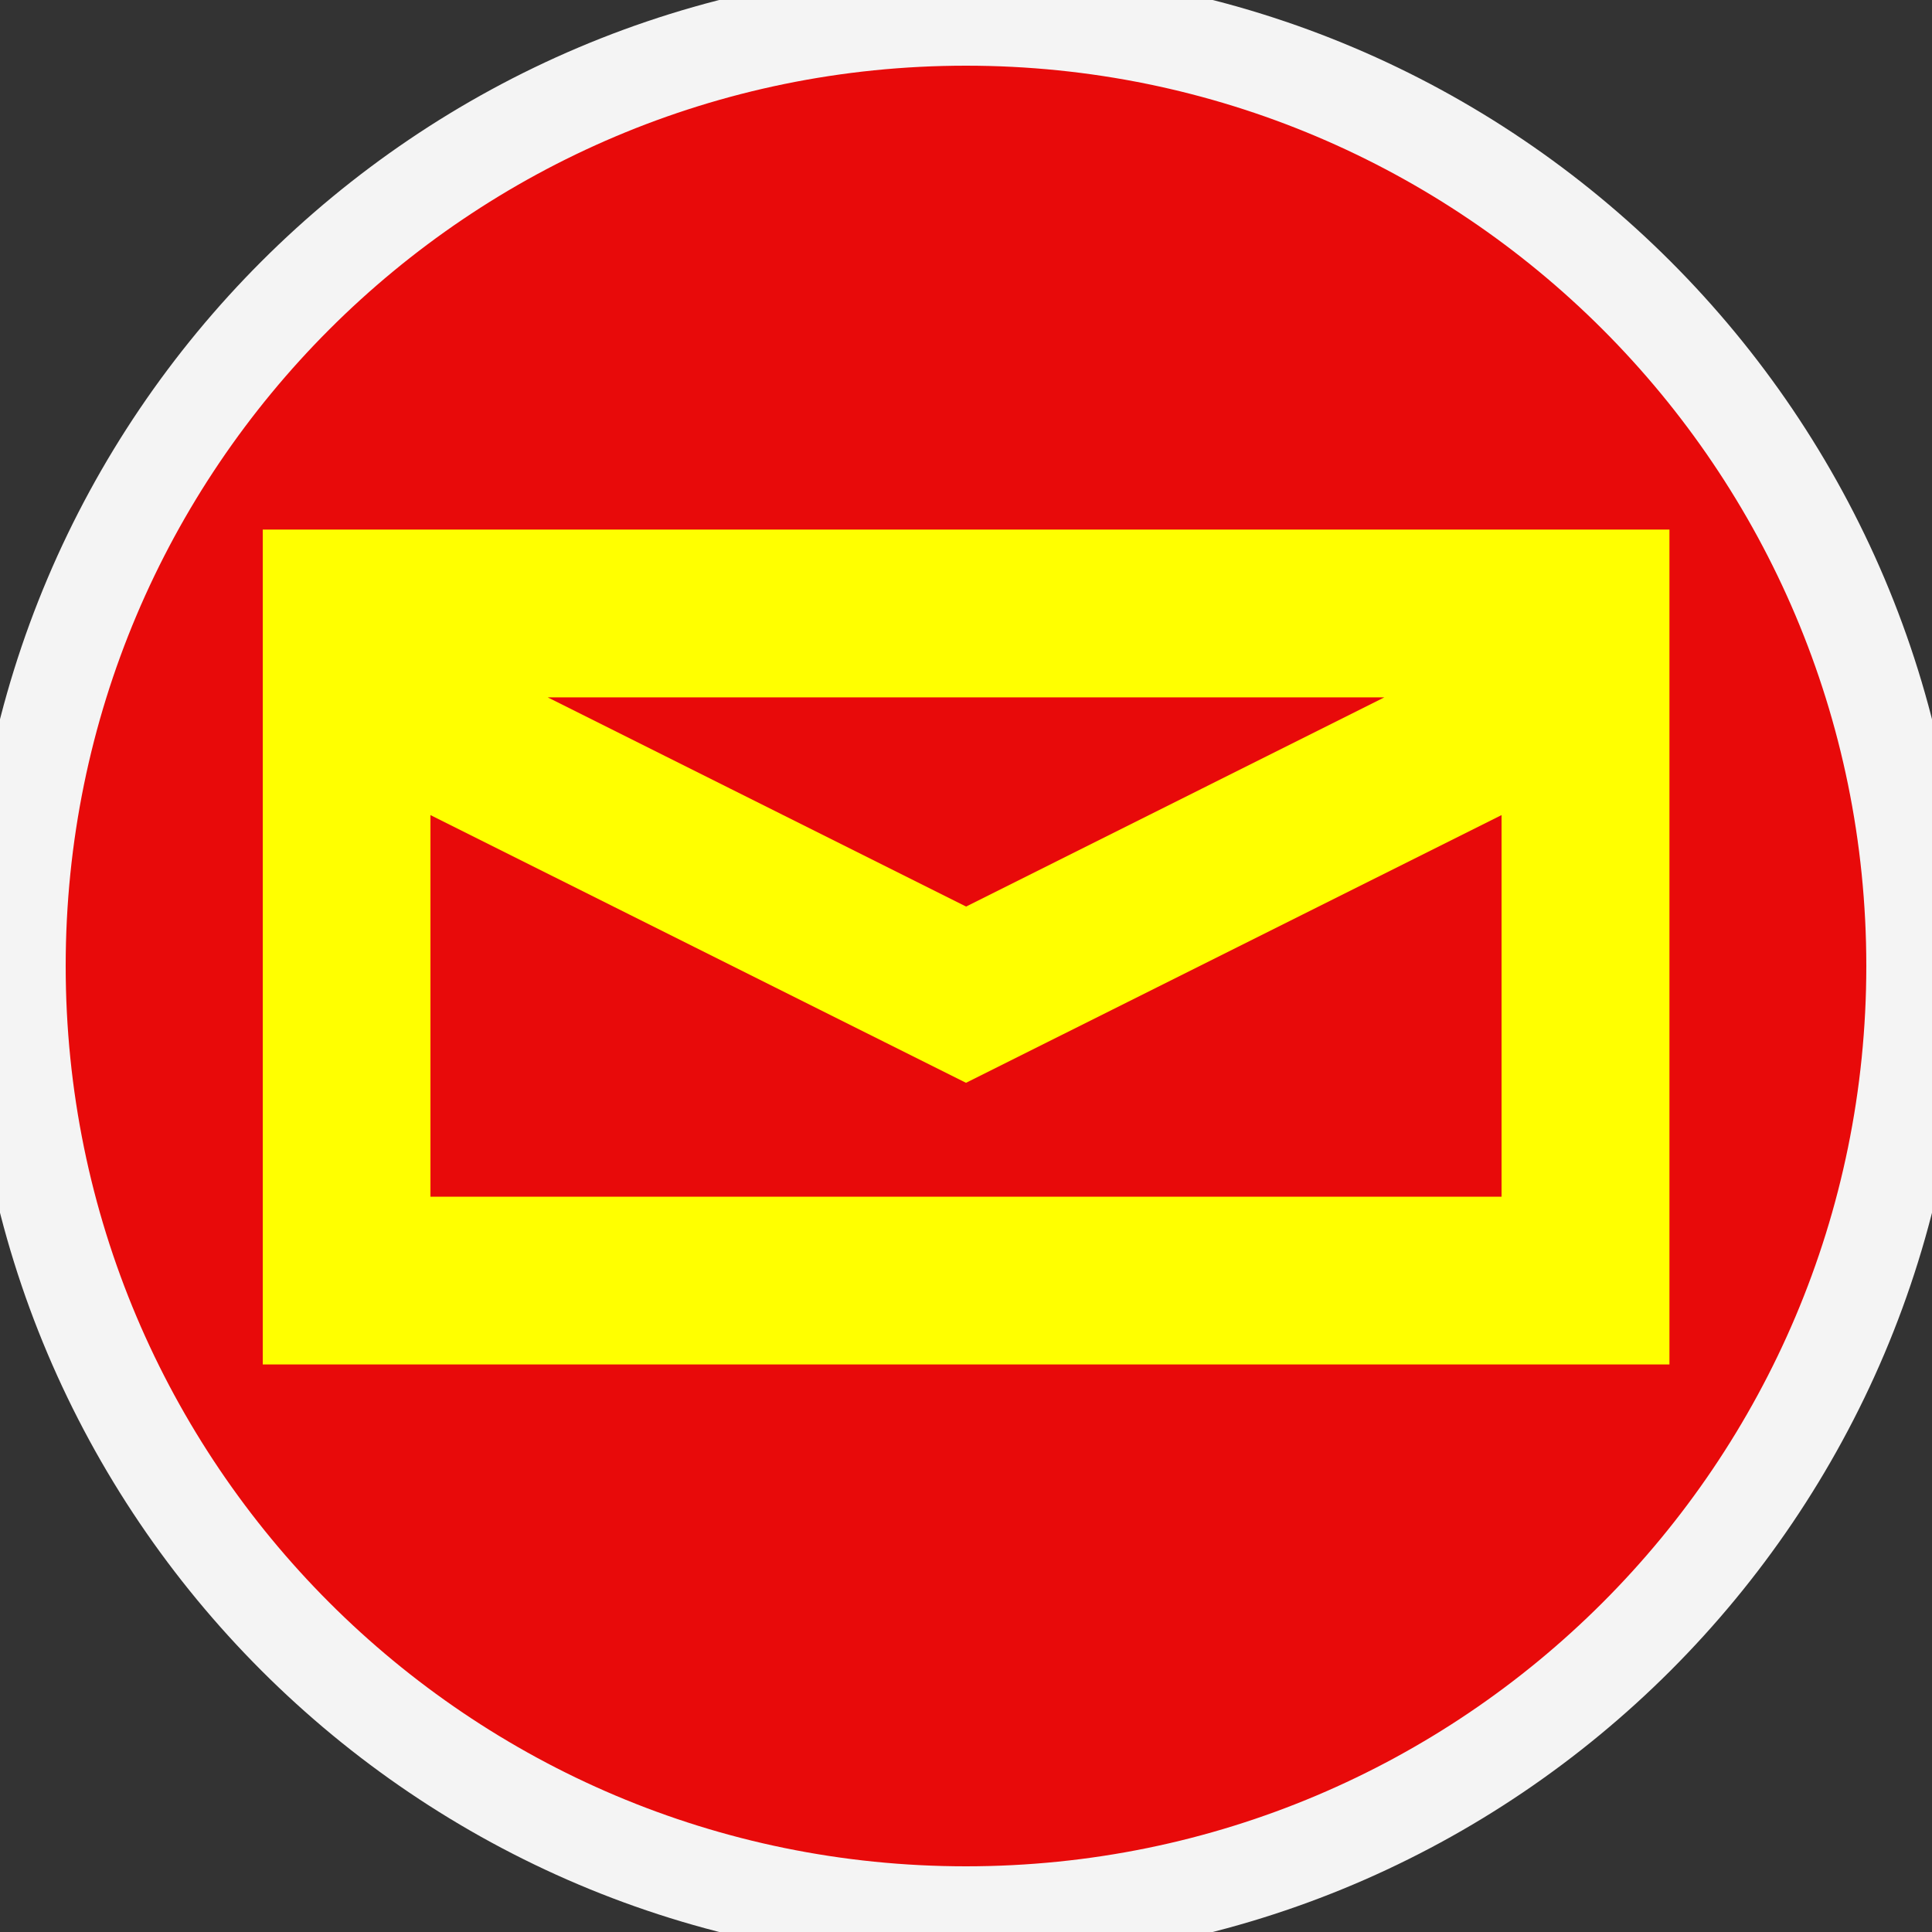 <?xml version="1.0" encoding="utf-8"?>
<!-- Generator: Adobe Illustrator 14.0.0, SVG Export Plug-In . SVG Version: 6.00 Build 43363)  -->
<!DOCTYPE svg PUBLIC "-//W3C//DTD SVG 1.1//EN" "http://www.w3.org/Graphics/SVG/1.1/DTD/svg11.dtd">
<svg version="1.1"
	 id="postoffice" xmlns:xs="http://www.w3.org/2001/XMLSchema" xmlns:inkscape="http://www.inkscape.org/namespaces/inkscape" xmlns:rdf="http://www.w3.org/1999/02/22-rdf-syntax-ns#" xmlns:svg="http://www.w3.org/2000/svg" xmlns:cc="http://web.resource.org/cc/" xmlns:xi="http://www.w3.org/2001/XInclude" xmlns:dc="http://purl.org/dc/elements/1.1/"
	 xmlns="http://www.w3.org/2000/svg" xmlns:xlink="http://www.w3.org/1999/xlink" x="0px" y="0px" width="20px" height="20px"
	 viewBox="-0.68 -0.68 20 20" enable-background="new -0.68 -0.68 20 20" xml:space="preserve">
<rect x="-0.68" y="-0.68" width="20" height="20" fill="#333333" stroke="none"/>
<g>
	<path fill="#E80A0A" d="M9.32,19.14c-5.415,0-9.82-4.405-9.82-9.82S3.905-0.5,9.32-0.5s9.82,4.405,9.82,9.82
		S14.735,19.14,9.32,19.14L9.32,19.14z"/>
	<path fill="#F4F4F4" d="M9.32,0c5.147,0,9.32,4.173,9.32,9.32s-4.173,9.32-9.32,9.32S0,14.468,0,9.32S4.173,0,9.32,0 M9.32-1
		C3.63-1-1,3.63-1,9.32S3.63,19.64,9.32,19.64s10.32-4.63,10.32-10.32S15.01-1,9.32-1L9.32-1z"/>
</g>
<path fill="#FFFF00" stroke="#FFFF00" stroke-width="0.75" d="M15.239,7.151v4.932H3.401V7.151l5.919,2.959L15.239,7.151z
	 M3.401,6.164h11.838L9.321,9.124L3.401,6.164z M2.415,13.07h13.812V5.177H2.415V13.07z"/>
</svg>
